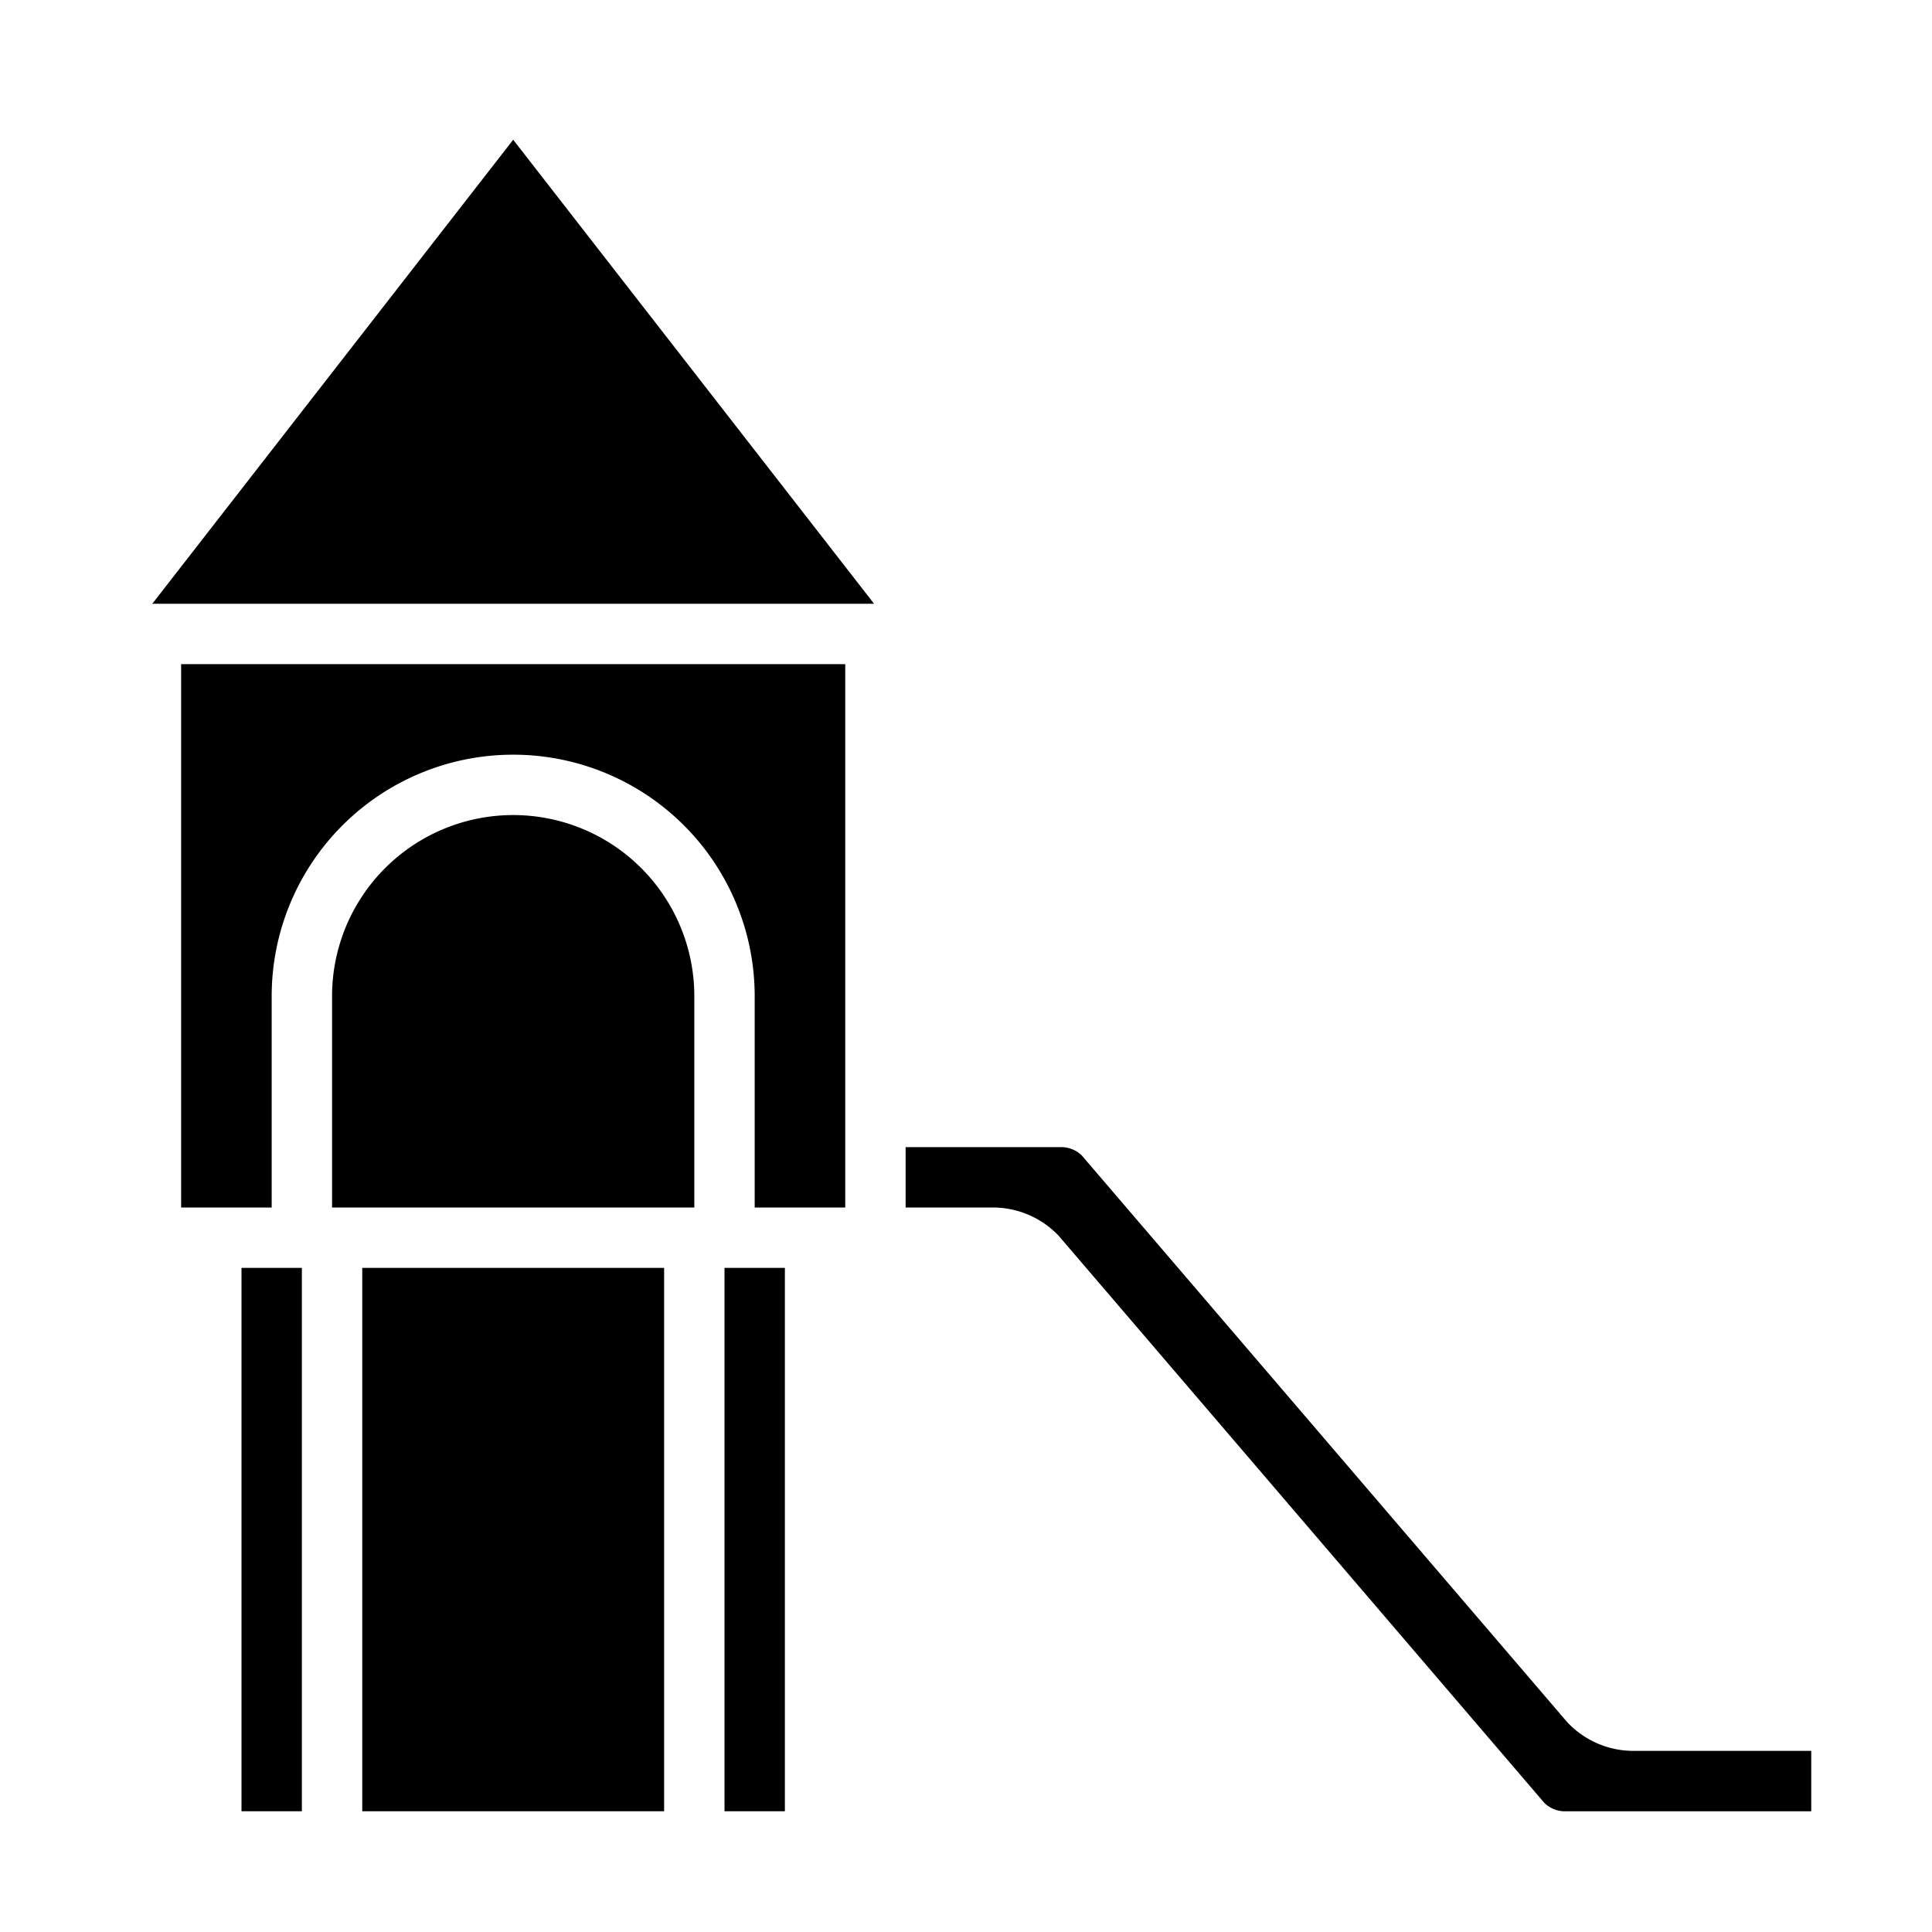<svg xmlns="http://www.w3.org/2000/svg" viewBox="0 0 64 64" x="0px" y="0px"><g><path d="M28,37V22H6V40H9V33a8,8,0,0,1,16,0v7h3Z"></path><path d="M35.065,40.931l16.1,18.8a.979.979,0,0,0,.687.271H60V58H54.106a3.01,3.01,0,0,1-2.171-.931L51.9,57.03,35.831,38.271A.979.979,0,0,0,35.144,38H30v2h2.894A3.01,3.01,0,0,1,35.065,40.931Z"></path><rect x="24" y="42" width="2" height="18"></rect><rect x="12" y="42" width="10" height="18"></rect><path d="M23,33a6,6,0,0,0-12,0v7H23Z"></path><polygon points="17 4.629 5.045 20 28.955 20 17 4.629"></polygon><rect x="8" y="42" width="2" height="18"></rect></g></svg>